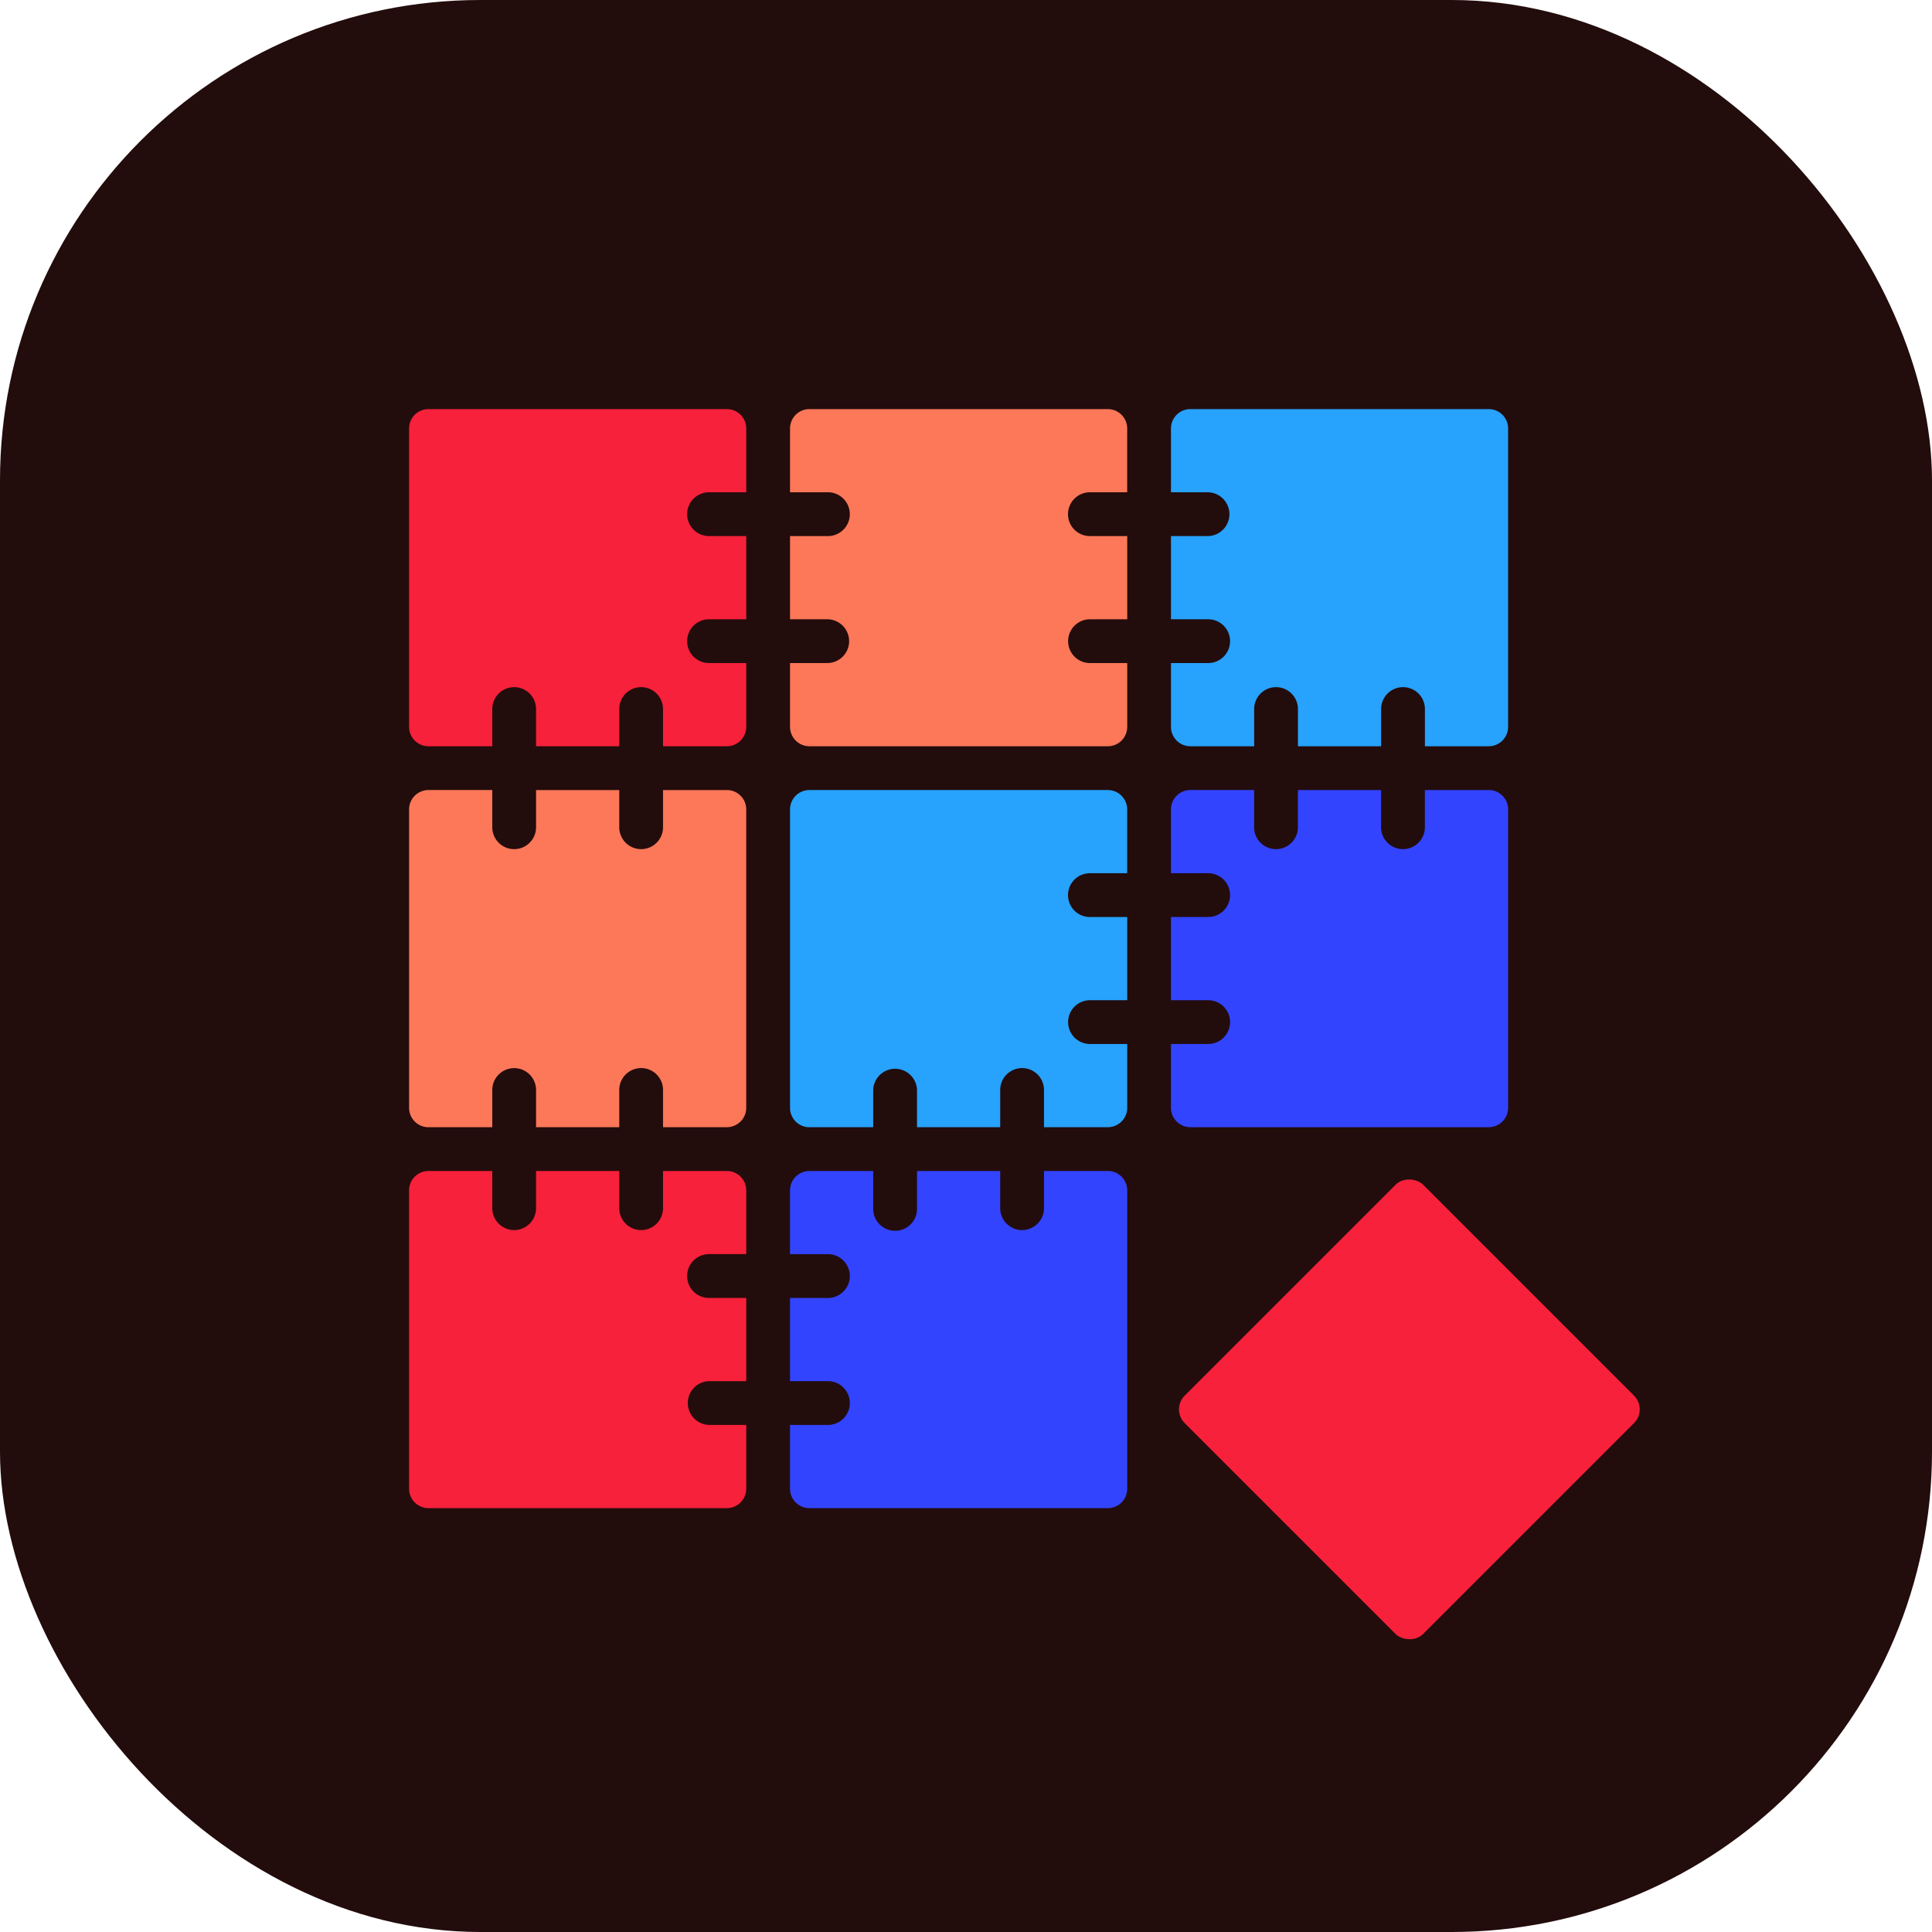 <svg id="Layer_1" data-name="Layer 1" xmlns="http://www.w3.org/2000/svg" viewBox="0 0 913.53 913.53"><defs><style>.cls-1{fill:#230c0c;}.cls-2{fill:#f7213b;}.cls-3{fill:#fc7859;}.cls-4{fill:#27a2fd;}.cls-5{fill:#34f;}</style></defs><rect class="cls-1" width="913.53" height="913.53" rx="227.13"/><path class="cls-2" d="M324.9,243.13a10.36,10.36,0,0,0,10.35,10.35h17.6v39.34h-17.6a10.35,10.35,0,0,0,0,20.7h17.6v30.17a9.17,9.17,0,0,1-9.17,9.17H313.51v-17.6a10.35,10.35,0,0,0-20.7,0v17.6H253.47v-17.6a10.35,10.35,0,0,0-20.7,0v17.6H202.6a9.18,9.18,0,0,1-9.17-9.17V202.61a9.17,9.17,0,0,1,9.17-9.17H343.68a9.16,9.16,0,0,1,9.17,9.17v30.16h-17.6A10.36,10.36,0,0,0,324.9,243.13Z"/><path class="cls-3" d="M505,243.13a10.35,10.35,0,0,0,10.35,10.35H533v39.34h-17.6a10.35,10.35,0,0,0,0,20.7H533v30.17a9.18,9.18,0,0,1-9.17,9.17H382.73a9.17,9.17,0,0,1-9.17-9.17V313.52h17.59a10.35,10.35,0,1,0,0-20.7H373.56V253.48h17.59a10.36,10.36,0,1,0,0-20.71H373.56V202.61a9.16,9.16,0,0,1,9.17-9.17H523.81a9.17,9.17,0,0,1,9.17,9.17v30.16h-17.6A10.35,10.35,0,0,0,505,243.13Z"/><path class="cls-4" d="M713.1,202.61V343.69a9.17,9.17,0,0,1-9.17,9.17H673.76v-17.6a10.35,10.35,0,0,0-20.7,0v17.6H613.72v-17.6a10.35,10.35,0,0,0-20.7,0v17.6H562.85a9.18,9.18,0,0,1-9.17-9.17V313.52h17.6a10.35,10.35,0,1,0,0-20.7h-17.6V253.48h17.6a10.36,10.36,0,0,0,0-20.71h-17.6V202.61a9.17,9.17,0,0,1,9.17-9.17H703.93A9.16,9.16,0,0,1,713.1,202.61Z"/><path class="cls-3" d="M352.85,382.73V523.81a9.16,9.16,0,0,1-9.17,9.17H313.51v-17.6a10.35,10.35,0,1,0-20.7,0V533H253.47v-17.6a10.35,10.35,0,0,0-20.7,0V533H202.6a9.17,9.17,0,0,1-9.17-9.17V382.73a9.18,9.18,0,0,1,9.17-9.17h30.17v17.6a10.35,10.35,0,0,0,20.7,0v-17.6h39.34v17.6a10.35,10.35,0,1,0,20.7,0v-17.6h30.17A9.17,9.17,0,0,1,352.85,382.73Z"/><path class="cls-4" d="M505,423.25a10.35,10.35,0,0,0,10.35,10.35H533v39.34h-17.6a10.35,10.35,0,0,0,0,20.7H533v30.17a9.17,9.17,0,0,1-9.17,9.17H493.64v-17.6a10.35,10.35,0,1,0-20.7,0V533H433.6v-17.6a10.36,10.36,0,0,0-20.71,0V533H382.73a9.16,9.16,0,0,1-9.17-9.17V382.73a9.17,9.17,0,0,1,9.17-9.17H523.81a9.18,9.18,0,0,1,9.17,9.17V412.9h-17.6A10.35,10.35,0,0,0,505,423.25Z"/><path class="cls-5" d="M713.1,382.73V523.81a9.16,9.16,0,0,1-9.17,9.17H562.85a9.17,9.17,0,0,1-9.17-9.17V493.64h17.6a10.35,10.35,0,1,0,0-20.7h-17.6V433.6h17.6a10.35,10.35,0,0,0,0-20.7h-17.6V382.73a9.18,9.18,0,0,1,9.17-9.17H593v17.6a10.35,10.35,0,0,0,20.7,0v-17.6h39.34v17.6a10.35,10.35,0,0,0,20.7,0v-17.6h30.17A9.17,9.17,0,0,1,713.1,382.73Z"/><path class="cls-2" d="M324.9,603.38a10.36,10.36,0,0,0,10.35,10.35h17.6v39.33h-17.6a10.36,10.36,0,0,0,0,20.71h17.6v30.17a9.17,9.17,0,0,1-9.17,9.17H202.6a9.18,9.18,0,0,1-9.17-9.17V562.86a9.17,9.17,0,0,1,9.17-9.17h30.17v17.59a10.35,10.35,0,1,0,20.7,0V553.69h39.34v17.59a10.35,10.35,0,1,0,20.7,0V553.69h30.17a9.16,9.16,0,0,1,9.17,9.17V593h-17.6A10.36,10.36,0,0,0,324.9,603.38Z"/><path class="cls-5" d="M533,562.86V703.94a9.18,9.18,0,0,1-9.17,9.17H382.73a9.17,9.17,0,0,1-9.17-9.17V673.77h17.59a10.36,10.36,0,1,0,0-20.71H373.56V613.73h17.59a10.36,10.36,0,1,0,0-20.71H373.56V562.86a9.16,9.16,0,0,1,9.17-9.17h30.16v17.59a10.36,10.36,0,1,0,20.71,0V553.69h39.34v17.59a10.35,10.35,0,1,0,20.7,0V553.69h30.17A9.17,9.17,0,0,1,533,562.86Z"/><rect class="cls-2" x="586.7" y="586.7" width="159.42" height="159.42" rx="9.17" transform="translate(-276.04 666.41) rotate(-45)"/></svg>
